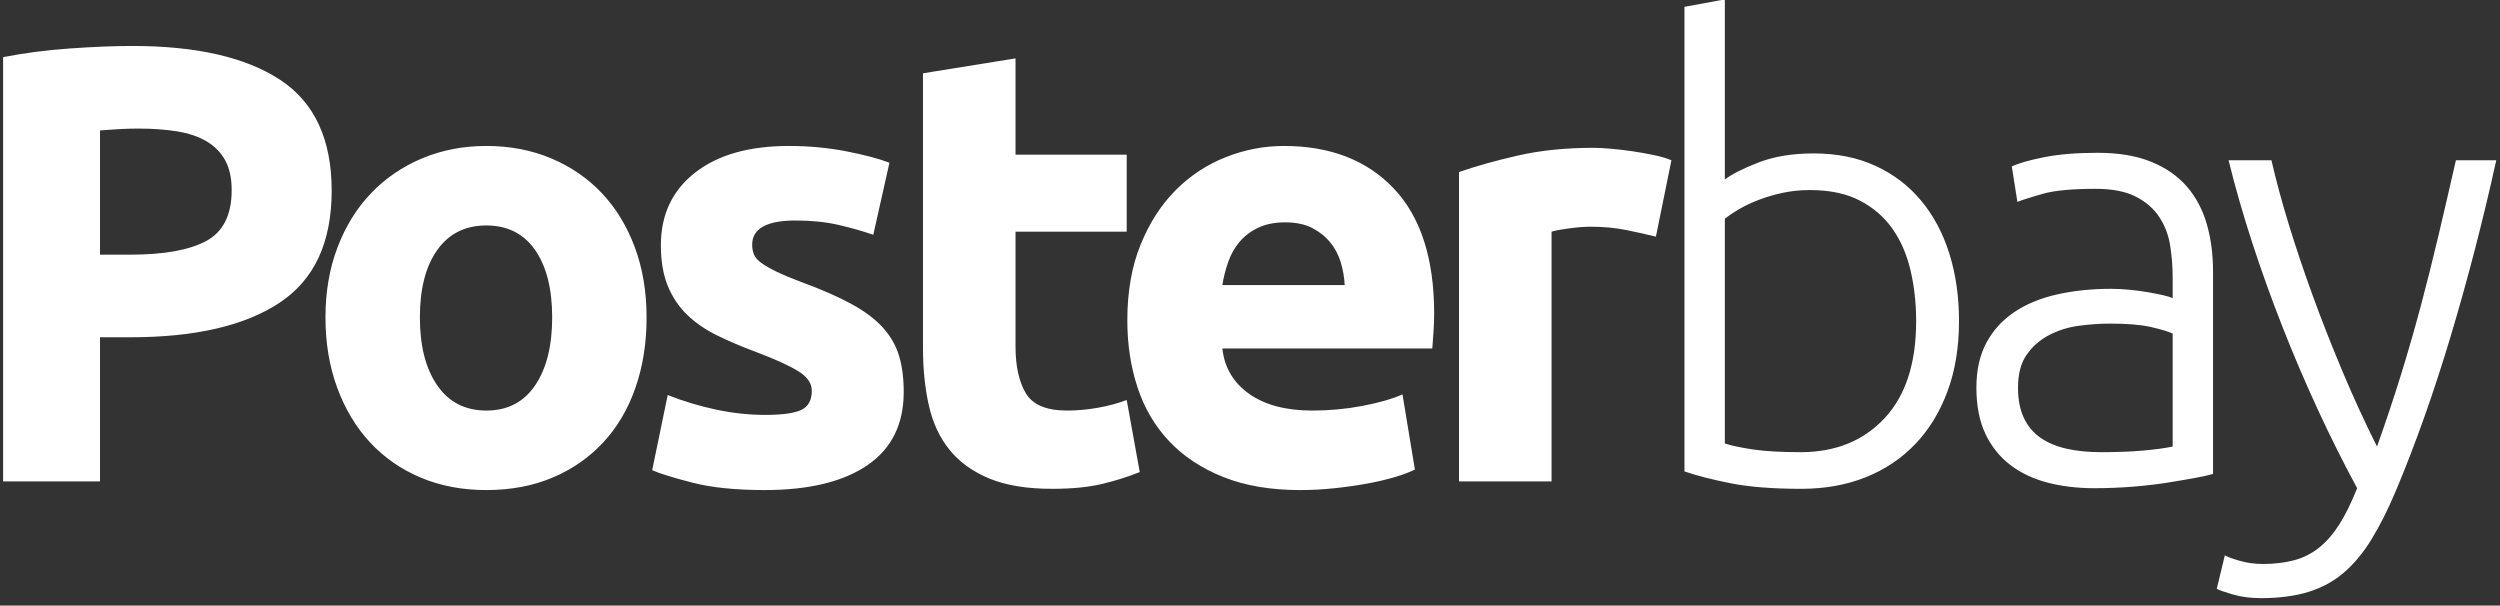 <?xml version="1.0" encoding="UTF-8" standalone="no"?>
<svg width="161px" height="39px" viewBox="0 0 161 39" version="1.1" xmlns="http://www.w3.org/2000/svg" xmlns:xlink="http://www.w3.org/1999/xlink">
    <rect x="0" y="0" width="161" height="39" fill="#333333" stroke="none"/>
    <!-- Generator: Sketch 3.8.3 (29802) - http://www.bohemiancoding.com/sketch -->
    <title>Posterbay</title>
    <desc>Created with Sketch.</desc>
    <defs></defs>
    <g id="Page-1" stroke="none" stroke-width="1" fill="none" fill-rule="evenodd">
        <path d="M8.52,2.96 C12.653,2.96 15.827,3.687 18.04,5.14 C20.253,6.593 21.36,8.973 21.36,12.28 C21.36,15.613 20.24,18.02 18,19.5 C15.76,20.98 12.56,21.72 8.4,21.72 L6.44,21.72 L6.44,31 L0.2,31 L0.2,3.68 C1.56,3.413 3,3.227 4.52,3.12 C6.04,3.013 7.373,2.96 8.52,2.96 L8.52,2.96 Z M8.92,8.28 C8.467,8.28 8.02,8.293 7.58,8.32 C7.14,8.347 6.76,8.373 6.44,8.4 L6.44,16.4 L8.4,16.4 C10.56,16.4 12.187,16.107 13.28,15.52 C14.373,14.933 14.92,13.84 14.92,12.24 C14.92,11.467 14.78,10.827 14.5,10.32 C14.22,9.813 13.82,9.407 13.3,9.1 C12.78,8.793 12.147,8.58 11.4,8.46 C10.653,8.34 9.827,8.28 8.92,8.28 L8.92,8.28 Z M41.64,20.44 C41.64,22.093 41.4,23.607 40.92,24.98 C40.44,26.353 39.747,27.527 38.84,28.5 C37.933,29.473 36.847,30.227 35.58,30.76 C34.313,31.293 32.893,31.56 31.32,31.56 C29.773,31.56 28.367,31.293 27.1,30.76 C25.833,30.227 24.747,29.473 23.84,28.5 C22.933,27.527 22.227,26.353 21.72,24.98 C21.213,23.607 20.96,22.093 20.96,20.44 C20.96,18.787 21.22,17.28 21.74,15.92 C22.26,14.56 22.98,13.4 23.9,12.44 C24.82,11.48 25.913,10.733 27.18,10.2 C28.447,9.667 29.827,9.4 31.32,9.4 C32.84,9.4 34.233,9.667 35.5,10.2 C36.767,10.733 37.853,11.48 38.76,12.44 C39.667,13.4 40.373,14.56 40.88,15.92 C41.387,17.28 41.64,18.787 41.64,20.44 L41.64,20.44 Z M35.56,20.44 C35.56,18.6 35.193,17.153 34.46,16.1 C33.727,15.047 32.68,14.52 31.32,14.52 C29.96,14.52 28.907,15.047 28.16,16.1 C27.413,17.153 27.04,18.6 27.04,20.44 C27.04,22.28 27.413,23.74 28.16,24.82 C28.907,25.9 29.96,26.44 31.32,26.44 C32.68,26.44 33.727,25.9 34.46,24.82 C35.193,23.74 35.56,22.28 35.56,20.44 L35.56,20.44 Z M49.28,26.72 C50.373,26.72 51.147,26.613 51.6,26.4 C52.053,26.187 52.28,25.773 52.28,25.16 C52.28,24.68 51.987,24.26 51.4,23.9 C50.813,23.54 49.92,23.133 48.72,22.68 C47.787,22.333 46.94,21.973 46.18,21.6 C45.42,21.227 44.773,20.78 44.24,20.26 C43.707,19.74 43.293,19.12 43,18.4 C42.707,17.68 42.56,16.813 42.56,15.8 C42.56,13.827 43.293,12.267 44.76,11.12 C46.227,9.973 48.24,9.4 50.8,9.4 C52.08,9.4 53.307,9.513 54.48,9.74 C55.653,9.967 56.587,10.213 57.28,10.48 L56.24,15.12 C55.547,14.88 54.793,14.667 53.98,14.48 C53.167,14.293 52.253,14.2 51.24,14.2 C49.373,14.2 48.44,14.72 48.44,15.76 C48.44,16 48.48,16.213 48.56,16.4 C48.64,16.587 48.8,16.767 49.04,16.94 C49.28,17.113 49.607,17.3 50.02,17.5 C50.433,17.7 50.96,17.92 51.6,18.16 C52.907,18.64 53.987,19.113 54.84,19.58 C55.693,20.047 56.367,20.553 56.86,21.1 C57.353,21.647 57.7,22.253 57.9,22.92 C58.1,23.587 58.2,24.36 58.2,25.24 C58.2,27.32 57.42,28.893 55.86,29.96 C54.3,31.027 52.093,31.56 49.24,31.56 C47.373,31.56 45.82,31.4 44.58,31.08 C43.34,30.76 42.48,30.493 42,30.28 L43,25.44 C44.013,25.84 45.053,26.153 46.12,26.38 C47.187,26.607 48.24,26.72 49.28,26.72 L49.28,26.72 Z M59.44,4.72 L65.4,3.76 L65.4,9.96 L72.56,9.96 L72.56,14.92 L65.4,14.92 L65.4,22.32 C65.4,23.573 65.62,24.573 66.06,25.32 C66.5,26.067 67.387,26.44 68.72,26.44 C69.36,26.44 70.02,26.38 70.7,26.26 C71.38,26.14 72,25.973 72.56,25.76 L73.4,30.4 C72.68,30.693 71.88,30.947 71,31.16 C70.12,31.373 69.04,31.48 67.76,31.48 C66.133,31.48 64.787,31.26 63.72,30.82 C62.653,30.38 61.8,29.767 61.16,28.98 C60.52,28.193 60.073,27.24 59.82,26.12 C59.567,25 59.44,23.76 59.44,22.4 L59.44,4.72 Z M72.6,20.64 C72.6,18.773 72.887,17.14 73.46,15.74 C74.033,14.34 74.787,13.173 75.72,12.24 C76.653,11.307 77.727,10.6 78.94,10.12 C80.153,9.64 81.4,9.4 82.68,9.4 C85.667,9.4 88.027,10.313 89.76,12.14 C91.493,13.967 92.36,16.653 92.36,20.2 C92.36,20.547 92.347,20.927 92.32,21.34 C92.293,21.753 92.267,22.12 92.24,22.44 L78.72,22.44 C78.853,23.667 79.427,24.64 80.44,25.36 C81.453,26.08 82.813,26.44 84.52,26.44 C85.613,26.44 86.687,26.34 87.74,26.14 C88.793,25.94 89.653,25.693 90.32,25.4 L91.12,30.24 C90.8,30.4 90.373,30.56 89.84,30.72 C89.307,30.88 88.713,31.02 88.06,31.14 C87.407,31.26 86.707,31.36 85.96,31.44 C85.213,31.52 84.467,31.56 83.72,31.56 C81.827,31.56 80.18,31.28 78.78,30.72 C77.38,30.16 76.22,29.393 75.3,28.42 C74.38,27.447 73.7,26.293 73.26,24.96 C72.82,23.627 72.6,22.187 72.6,20.64 L72.6,20.64 Z M86.6,18.36 C86.573,17.853 86.487,17.36 86.34,16.88 C86.193,16.4 85.967,15.973 85.66,15.6 C85.353,15.227 84.967,14.92 84.5,14.68 C84.033,14.44 83.453,14.32 82.76,14.32 C82.093,14.32 81.52,14.433 81.04,14.66 C80.56,14.887 80.16,15.187 79.84,15.56 C79.52,15.933 79.273,16.367 79.1,16.86 C78.927,17.353 78.8,17.853 78.72,18.36 L86.6,18.36 Z M106.64,15.24 C106.107,15.107 105.48,14.967 104.76,14.82 C104.04,14.673 103.267,14.6 102.44,14.6 C102.067,14.6 101.62,14.633 101.1,14.7 C100.58,14.767 100.187,14.84 99.92,14.92 L99.92,31 L93.96,31 L93.96,11.08 C95.027,10.707 96.287,10.353 97.74,10.02 C99.193,9.687 100.813,9.52 102.6,9.52 C102.92,9.52 103.307,9.54 103.76,9.58 C104.213,9.62 104.667,9.673 105.12,9.74 C105.573,9.807 106.027,9.887 106.48,9.98 C106.933,10.073 107.32,10.187 107.64,10.32 L106.64,15.24 Z M111.08,11.56 C111.533,11.213 112.26,10.847 113.26,10.46 C114.26,10.073 115.44,9.88 116.8,9.88 C118.293,9.88 119.62,10.147 120.78,10.68 C121.94,11.213 122.92,11.96 123.72,12.92 C124.52,13.88 125.127,15.02 125.54,16.34 C125.953,17.66 126.16,19.107 126.16,20.68 C126.16,22.36 125.913,23.867 125.42,25.2 C124.927,26.533 124.233,27.667 123.34,28.6 C122.447,29.533 121.38,30.247 120.14,30.74 C118.9,31.233 117.52,31.48 116,31.48 C114.16,31.48 112.64,31.36 111.44,31.12 C110.24,30.88 109.253,30.627 108.48,30.36 L108.48,0.44 L111.08,-0.04 L111.08,11.56 Z M111.08,28.56 C111.48,28.693 112.073,28.82 112.86,28.94 C113.647,29.06 114.68,29.12 115.96,29.12 C118.2,29.12 120,28.393 121.36,26.94 C122.72,25.487 123.4,23.4 123.4,20.68 C123.4,19.533 123.28,18.447 123.04,17.42 C122.8,16.393 122.413,15.5 121.88,14.74 C121.347,13.98 120.647,13.373 119.78,12.92 C118.913,12.467 117.84,12.24 116.56,12.24 C115.947,12.24 115.36,12.3 114.8,12.42 C114.24,12.54 113.72,12.693 113.24,12.88 C112.76,13.067 112.34,13.267 111.98,13.48 C111.62,13.693 111.32,13.893 111.08,14.08 L111.08,28.56 Z M135.32,29.12 C136.333,29.12 137.22,29.087 137.98,29.02 C138.74,28.953 139.387,28.867 139.92,28.76 L139.92,21.48 C139.627,21.347 139.16,21.207 138.52,21.06 C137.88,20.913 137,20.84 135.88,20.84 C135.24,20.84 134.573,20.887 133.88,20.98 C133.187,21.073 132.547,21.273 131.96,21.58 C131.373,21.887 130.893,22.307 130.52,22.84 C130.147,23.373 129.96,24.08 129.96,24.96 C129.96,25.733 130.087,26.387 130.34,26.92 C130.593,27.453 130.953,27.88 131.42,28.2 C131.887,28.52 132.447,28.753 133.1,28.9 C133.753,29.047 134.493,29.12 135.32,29.12 L135.32,29.12 Z M135.08,9.84 C136.44,9.84 137.593,10.033 138.54,10.42 C139.487,10.807 140.253,11.34 140.84,12.02 C141.427,12.7 141.853,13.507 142.12,14.44 C142.387,15.373 142.52,16.387 142.52,17.48 L142.52,30.52 C142.253,30.6 141.867,30.687 141.36,30.78 C140.853,30.873 140.267,30.973 139.6,31.08 C138.933,31.187 138.193,31.273 137.38,31.34 C136.567,31.407 135.733,31.44 134.88,31.44 C133.787,31.44 132.78,31.32 131.86,31.08 C130.94,30.84 130.14,30.46 129.46,29.94 C128.78,29.42 128.247,28.753 127.86,27.94 C127.473,27.127 127.28,26.133 127.28,24.96 C127.28,23.84 127.493,22.88 127.92,22.08 C128.347,21.28 128.947,20.62 129.72,20.1 C130.493,19.58 131.413,19.2 132.48,18.96 C133.547,18.72 134.707,18.6 135.96,18.6 C136.333,18.6 136.727,18.62 137.14,18.66 C137.553,18.7 137.953,18.753 138.34,18.82 C138.727,18.887 139.06,18.953 139.34,19.02 C139.62,19.087 139.813,19.147 139.92,19.2 L139.92,17.92 C139.92,17.2 139.867,16.5 139.76,15.82 C139.653,15.14 139.42,14.527 139.06,13.98 C138.7,13.433 138.193,12.993 137.54,12.66 C136.887,12.327 136.027,12.16 134.96,12.16 C133.44,12.16 132.307,12.267 131.56,12.48 C130.813,12.693 130.267,12.867 129.92,13 L129.56,10.72 C130.013,10.507 130.713,10.307 131.66,10.12 C132.607,9.933 133.747,9.84 135.08,9.84 L135.08,9.84 Z M151.8,31.44 C150.92,29.813 150.073,28.12 149.26,26.36 C148.447,24.6 147.687,22.82 146.98,21.02 C146.273,19.22 145.627,17.42 145.04,15.62 C144.453,13.82 143.947,12.053 143.52,10.32 L146.28,10.32 C146.573,11.6 146.947,12.98 147.4,14.46 C147.853,15.94 148.367,17.467 148.94,19.04 C149.513,20.613 150.147,22.227 150.84,23.88 C151.533,25.533 152.28,27.16 153.08,28.76 C153.667,27.107 154.187,25.547 154.64,24.08 C155.093,22.613 155.513,21.153 155.9,19.7 C156.287,18.247 156.66,16.76 157.02,15.24 C157.38,13.72 157.76,12.08 158.16,10.32 L160.76,10.32 C159.907,14.187 158.933,17.947 157.84,21.6 C156.747,25.253 155.56,28.6 154.28,31.64 C153.773,32.84 153.253,33.873 152.72,34.74 C152.187,35.607 151.593,36.32 150.94,36.88 C150.287,37.44 149.527,37.853 148.66,38.12 C147.793,38.387 146.773,38.52 145.6,38.52 C144.933,38.52 144.327,38.44 143.78,38.28 C143.233,38.12 142.893,38 142.76,37.92 L143.28,35.76 C143.387,35.84 143.687,35.953 144.18,36.1 C144.673,36.247 145.187,36.32 145.72,36.32 C146.467,36.32 147.14,36.24 147.74,36.08 C148.34,35.92 148.88,35.647 149.36,35.26 C149.84,34.873 150.273,34.373 150.66,33.76 C151.047,33.147 151.427,32.373 151.8,31.44 L151.8,31.44 Z" id="Posterbay" fill="#FFFFFF"></path>
    </g>
</svg>